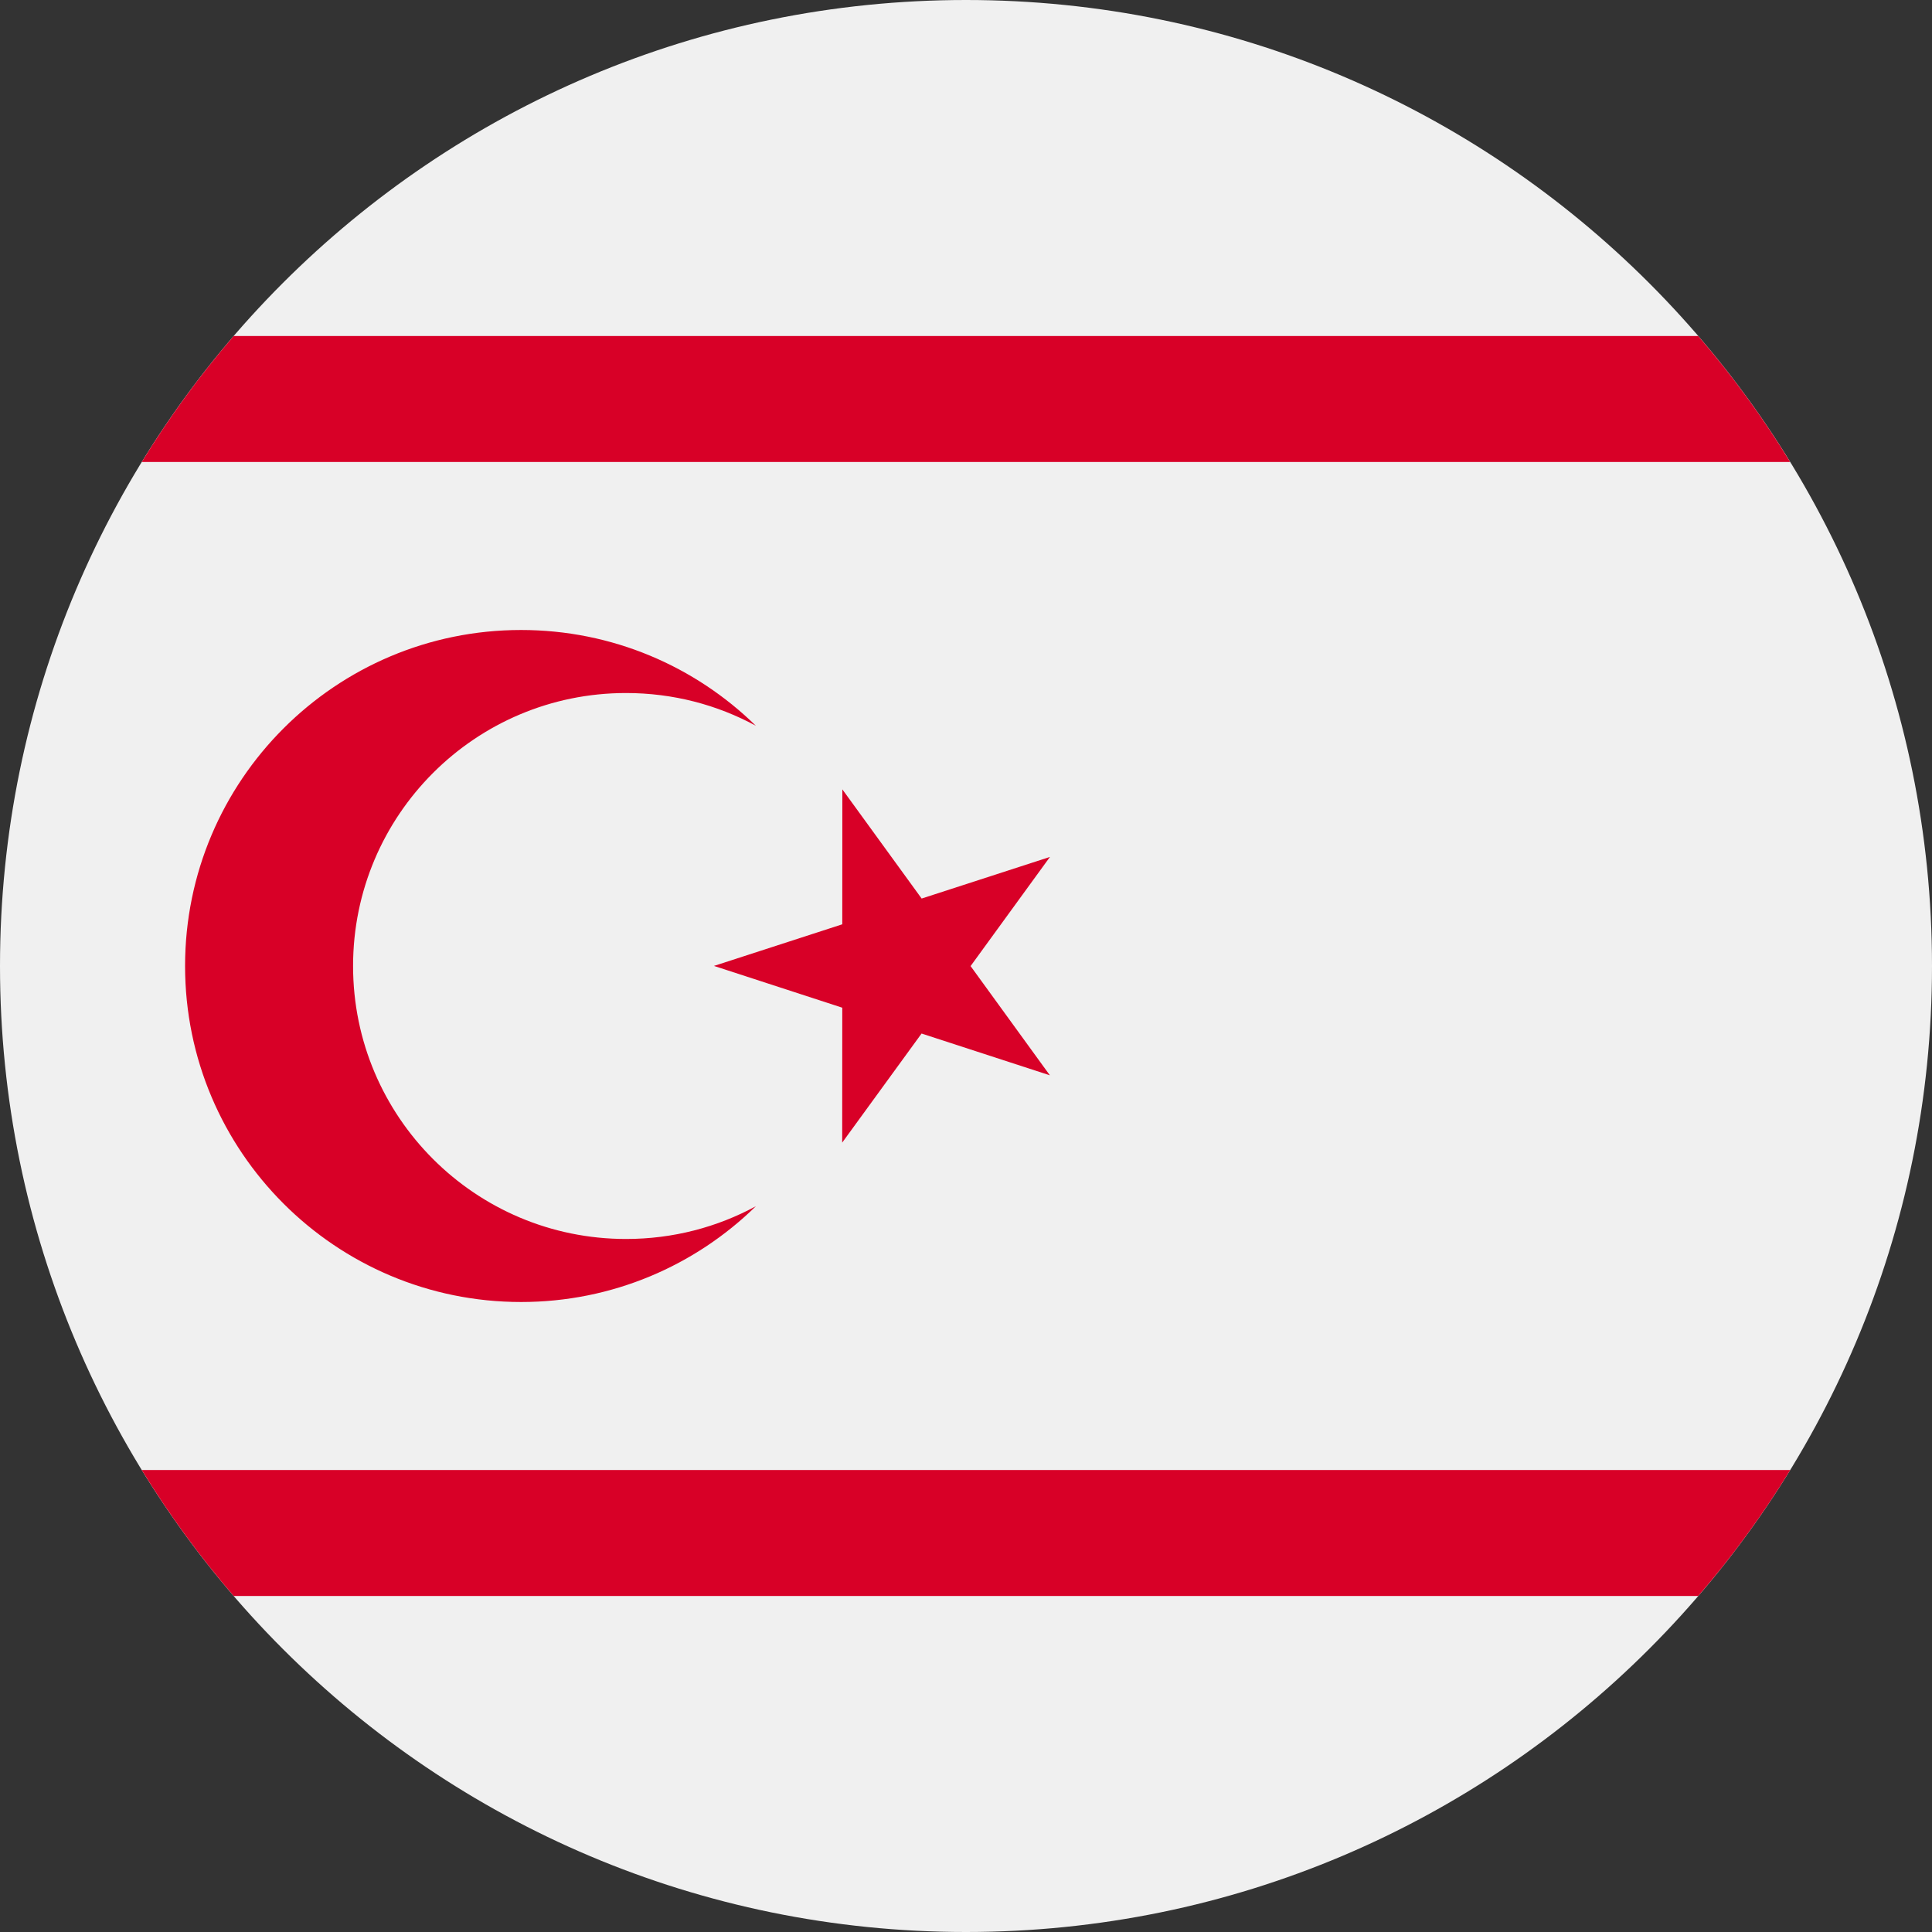 <svg width="24" height="24" viewBox="0 0 24 24" fill="none" xmlns="http://www.w3.org/2000/svg">
<rect x="0" y="0" width="24" height="24" fill="#333333" stroke="none"/>
<g clip-path="url(#clip0_151_2431)">
<path d="M12 24C18.627 24 24 18.627 24 12C24 5.373 18.627 0 12 0C5.372 0 -0 5.373 -0 12C-0 18.627 5.372 24 12 24Z" fill="#F0F0F0"/>
<path d="M2.903 4.174C2.482 4.663 2.1 5.186 1.761 5.739H22.238C21.9 5.186 21.517 4.663 21.096 4.174H2.903Z" fill="#D80027"/>
<path d="M2.903 19.826H21.096C21.518 19.337 21.9 18.814 22.239 18.261H1.761C2.1 18.814 2.482 19.337 2.903 19.826Z" fill="#D80027"/>
<path d="M10.464 9.806L11.449 11.162L13.043 10.645L12.057 12.001L13.042 13.358L11.448 12.839L10.462 14.194L10.463 12.518L8.869 11.999L10.463 11.482L10.464 9.806Z" fill="#D80027"/>
<path d="M7.777 15.391C5.904 15.391 4.386 13.873 4.386 12C4.386 10.127 5.904 8.609 7.777 8.609C8.361 8.609 8.911 8.756 9.39 9.016C8.638 8.28 7.609 7.826 6.473 7.826C4.168 7.826 2.299 9.695 2.299 12C2.299 14.305 4.168 16.174 6.473 16.174C7.609 16.174 8.638 15.72 9.39 14.984C8.911 15.244 8.361 15.391 7.777 15.391Z" fill="#D80027"/>
</g>
<defs>
<clipPath id="clip0_151_2431">
<rect width="24" height="24" fill="white"/>
</clipPath>
</defs>
</svg>
